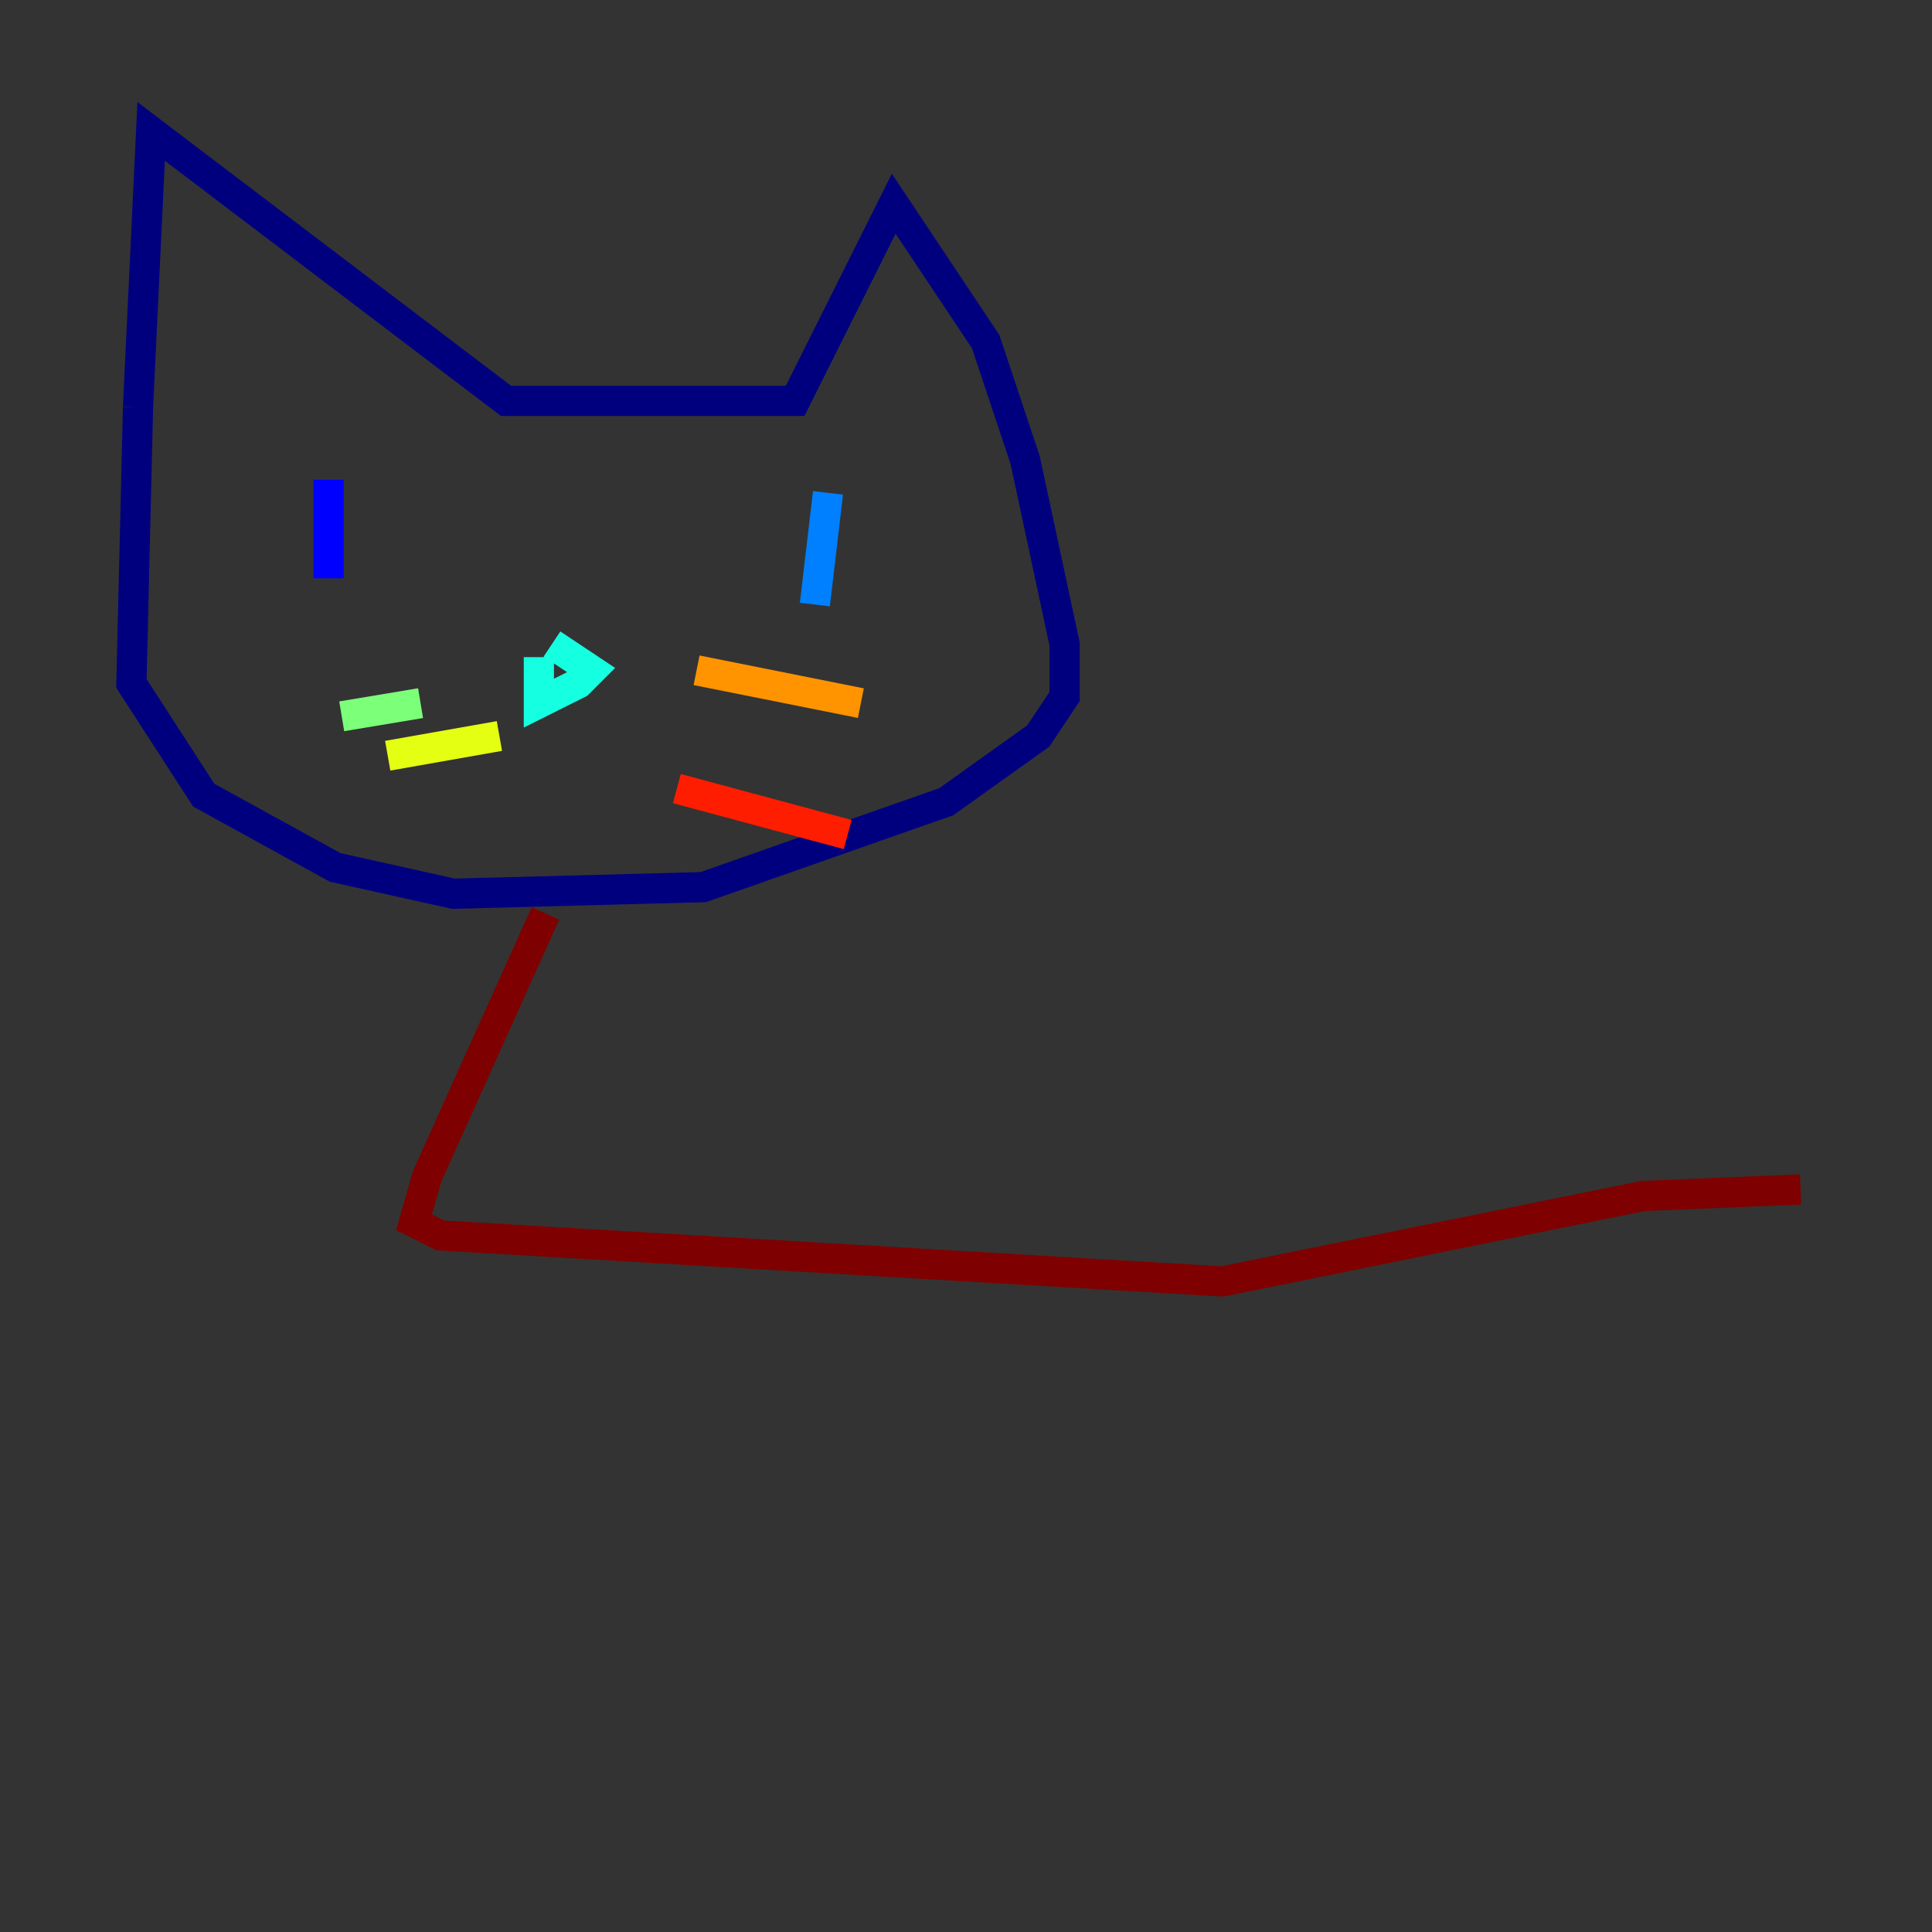 <?xml version="1.0" encoding="utf-8" ?>
<svg baseProfile="tiny" height="128" version="1.2" viewBox="0,0,128,128" width="128" xmlns="http://www.w3.org/2000/svg" xmlns:ev="http://www.w3.org/2001/xml-events" xmlns:xlink="http://www.w3.org/1999/xlink"><rect x="0" y="0" width="128" height="128" fill="#333333" stroke="none"/><defs /><polyline fill="none" points="9.143,26.993 10.014,8.707 33.524,26.558 52.68,26.558 59.211,13.497 65.306,22.64 67.918,30.476 70.531,42.667 70.531,46.15 68.789,48.762 62.694,53.116 46.585,58.776 30.041,59.211 22.204,57.469 13.497,52.68 8.707,45.279 9.143,26.993" stroke="#00007f" stroke-width="2" /><polyline fill="none" points="21.769,31.782 21.769,38.313" stroke="#0000ff" stroke-width="2" /><polyline fill="none" points="54.857,32.653 53.986,40.054" stroke="#0080ff" stroke-width="2" /><polyline fill="none" points="36.571,42.667 39.184,44.408 38.313,45.279 35.701,46.585 35.701,43.537" stroke="#15ffe1" stroke-width="2" /><polyline fill="none" points="22.64,47.456 27.864,46.585" stroke="#7cff79" stroke-width="2" /><polyline fill="none" points="25.687,50.068 33.088,48.762" stroke="#e4ff12" stroke-width="2" /><polyline fill="none" points="46.15,44.408 57.034,46.585" stroke="#ff9400" stroke-width="2" /><polyline fill="none" points="44.843,52.245 56.163,55.292" stroke="#ff1d00" stroke-width="2" /><polyline fill="none" points="36.136,60.517 28.299,77.932 27.429,80.98 29.17,81.85 80.98,84.898 108.844,79.238 119.293,78.803" stroke="#7f0000" stroke-width="2" /></svg>